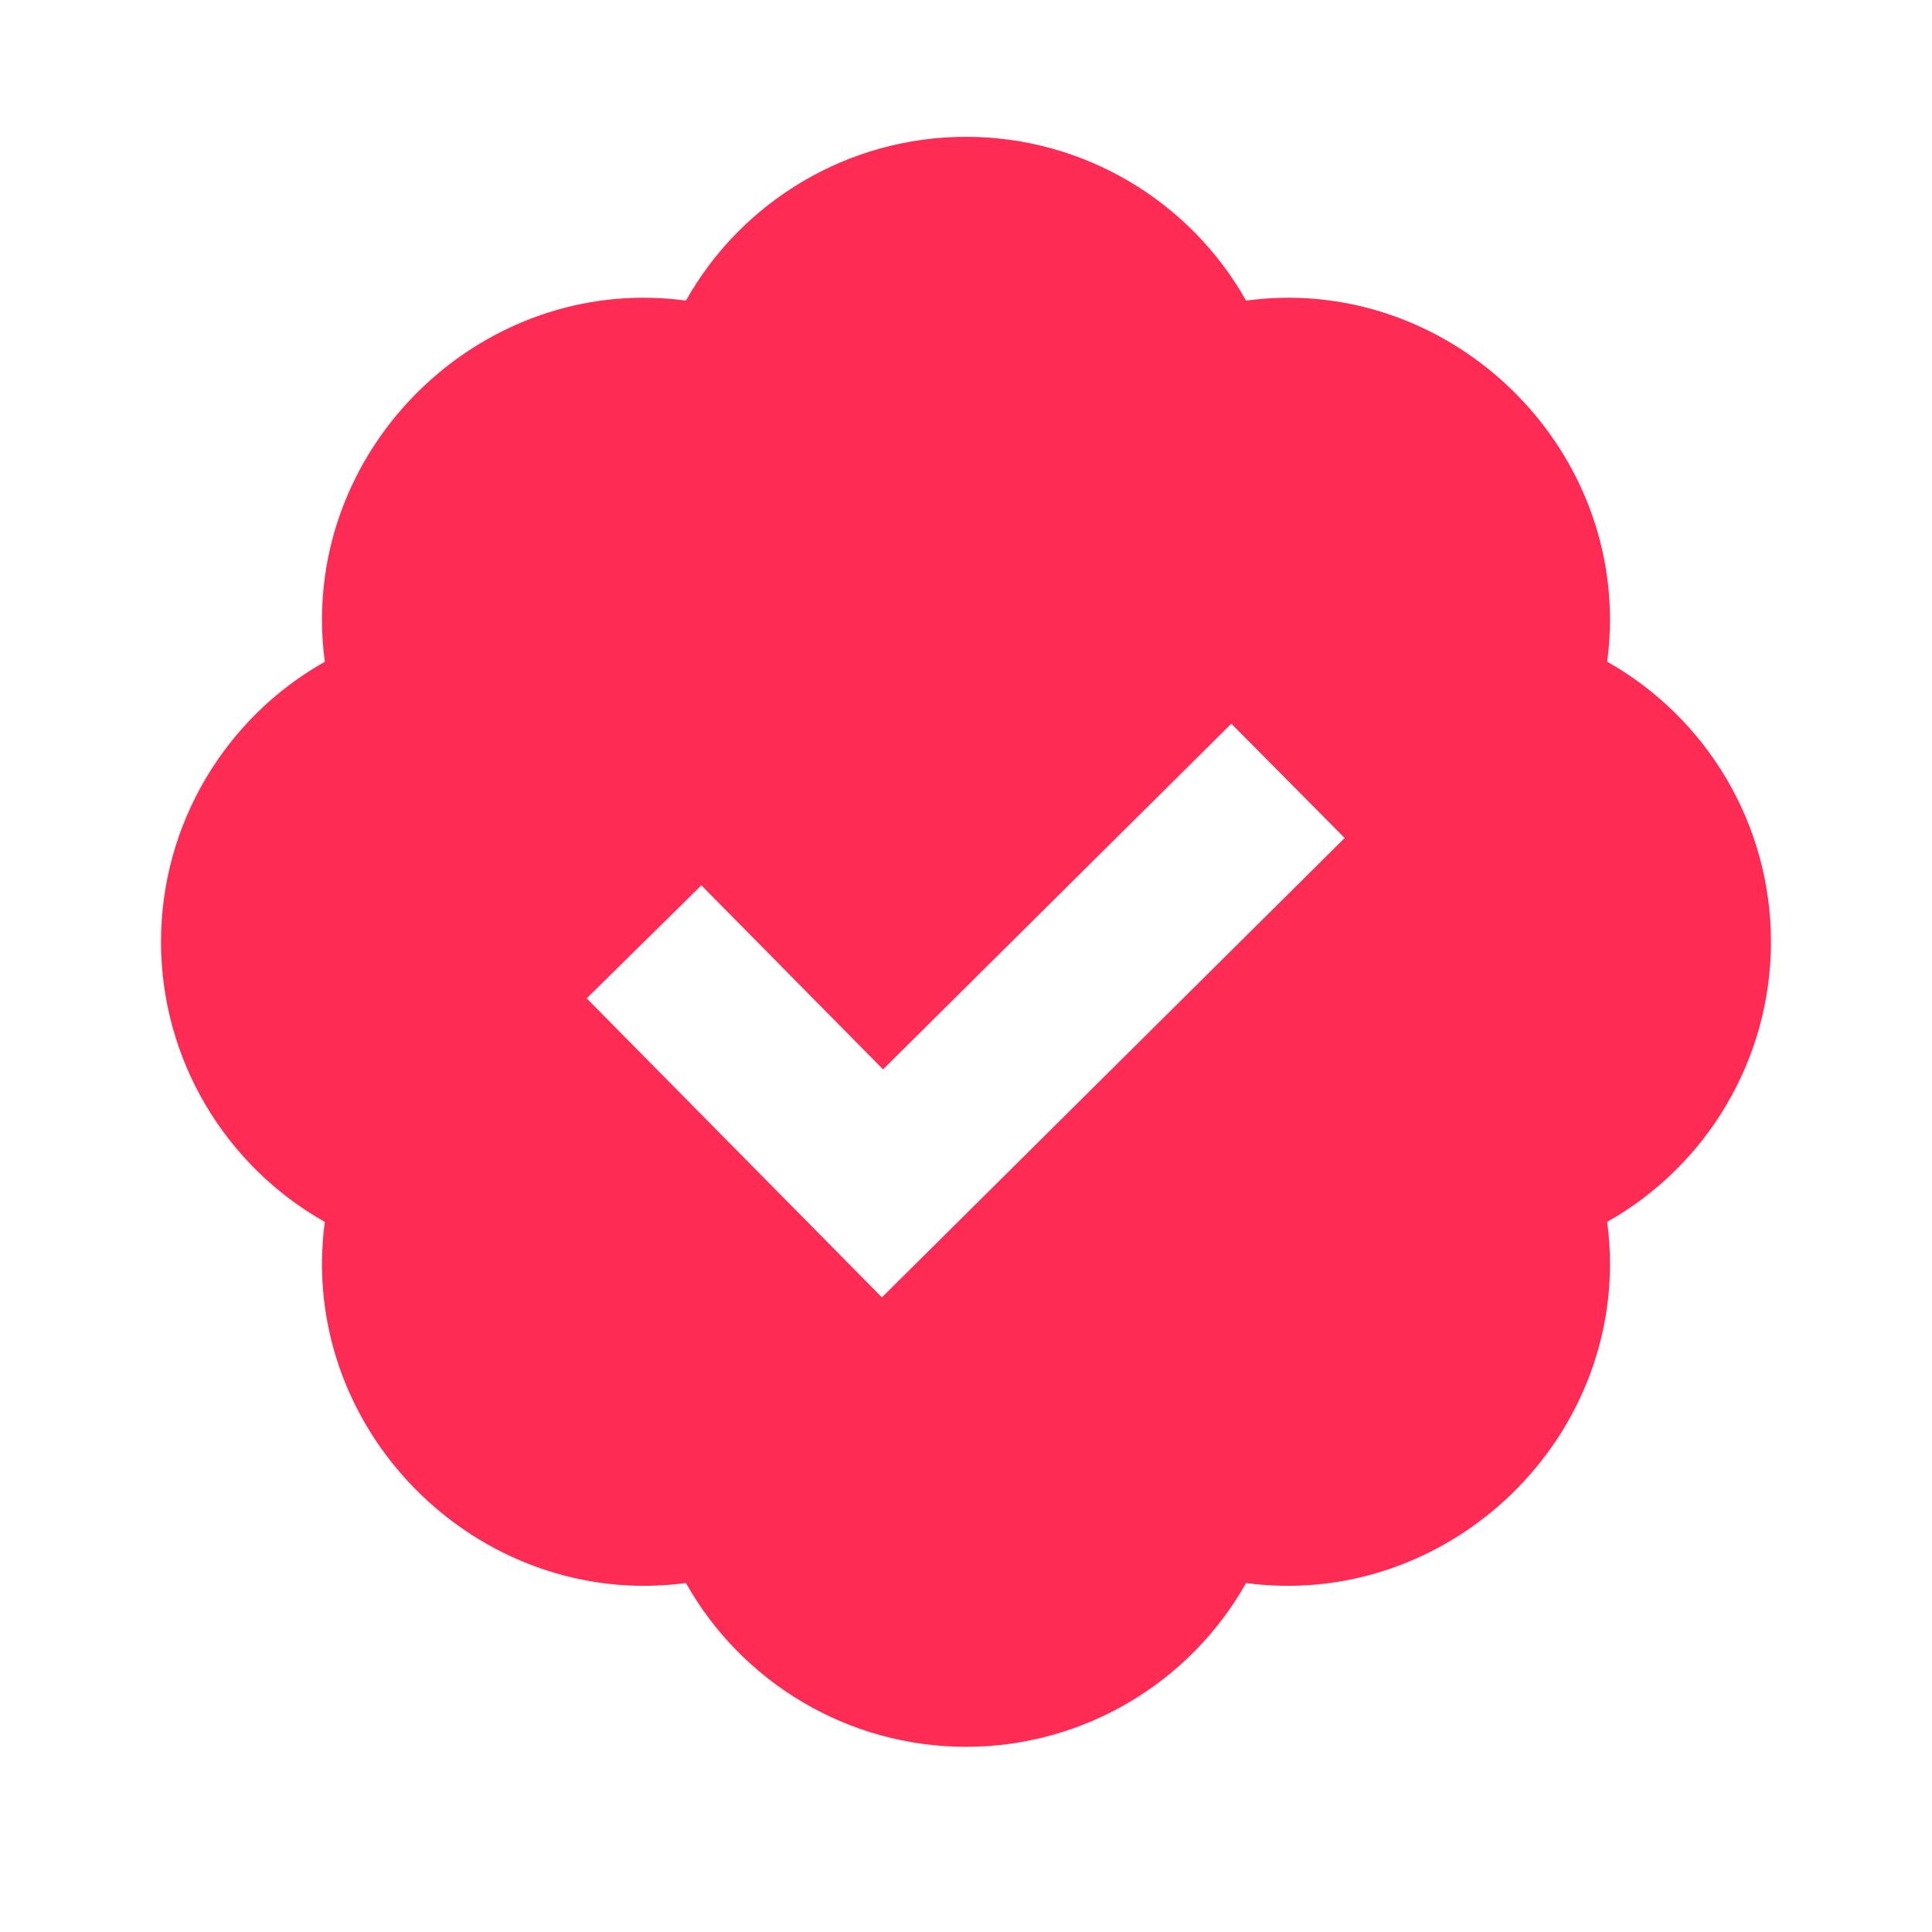 <svg xmlns="http://www.w3.org/2000/svg" width="24" height="24" viewBox="0 0 32 32"><title>bxs badge check</title><g fill="#fe2c55" class="nc-icon-wrapper"><g fill="#fe2c55"><path transform="scale(1,-1) translate(0,-30)" d="M 26.62 19.039 c 0.031 0.232 0.047 0.464 0.047 0.695 0 3.172 -2.857 5.717 -6.028 5.287 -0.924 1.644 -2.684 2.713 -4.639 2.713 s -3.715 -1.069 -4.639 -2.713 c -3.177 0.431 -6.028 -2.115 -6.028 -5.287 0 -0.231 0.016 -0.463 0.047 -0.695 -1.644 -0.925 -2.713 -2.685 -2.713 -4.639 s 1.069 -3.713 2.713 -4.639 c -0.029 -0.208 -0.046 -0.449 -0.047 -0.694 v -0 c 0 -3.172 2.851 -5.711 6.028 -5.287 0.924 -1.644 2.684 -2.713 4.639 -2.713 s 3.715 1.069 4.639 2.713 c 3.171 -0.424 6.028 2.115 6.028 5.287 0 0.231 -0.016 0.463 -0.047 0.695 1.644 0.925 2.713 2.685 2.713 4.639 s -1.069 3.713 -2.713 4.639 z M 14.607 8.512 l -4.889 4.952 1.899 1.872 3.009 -3.048 5.769 5.725 1.877 -1.893 -7.665 -7.608 z"></path></g></g></svg>